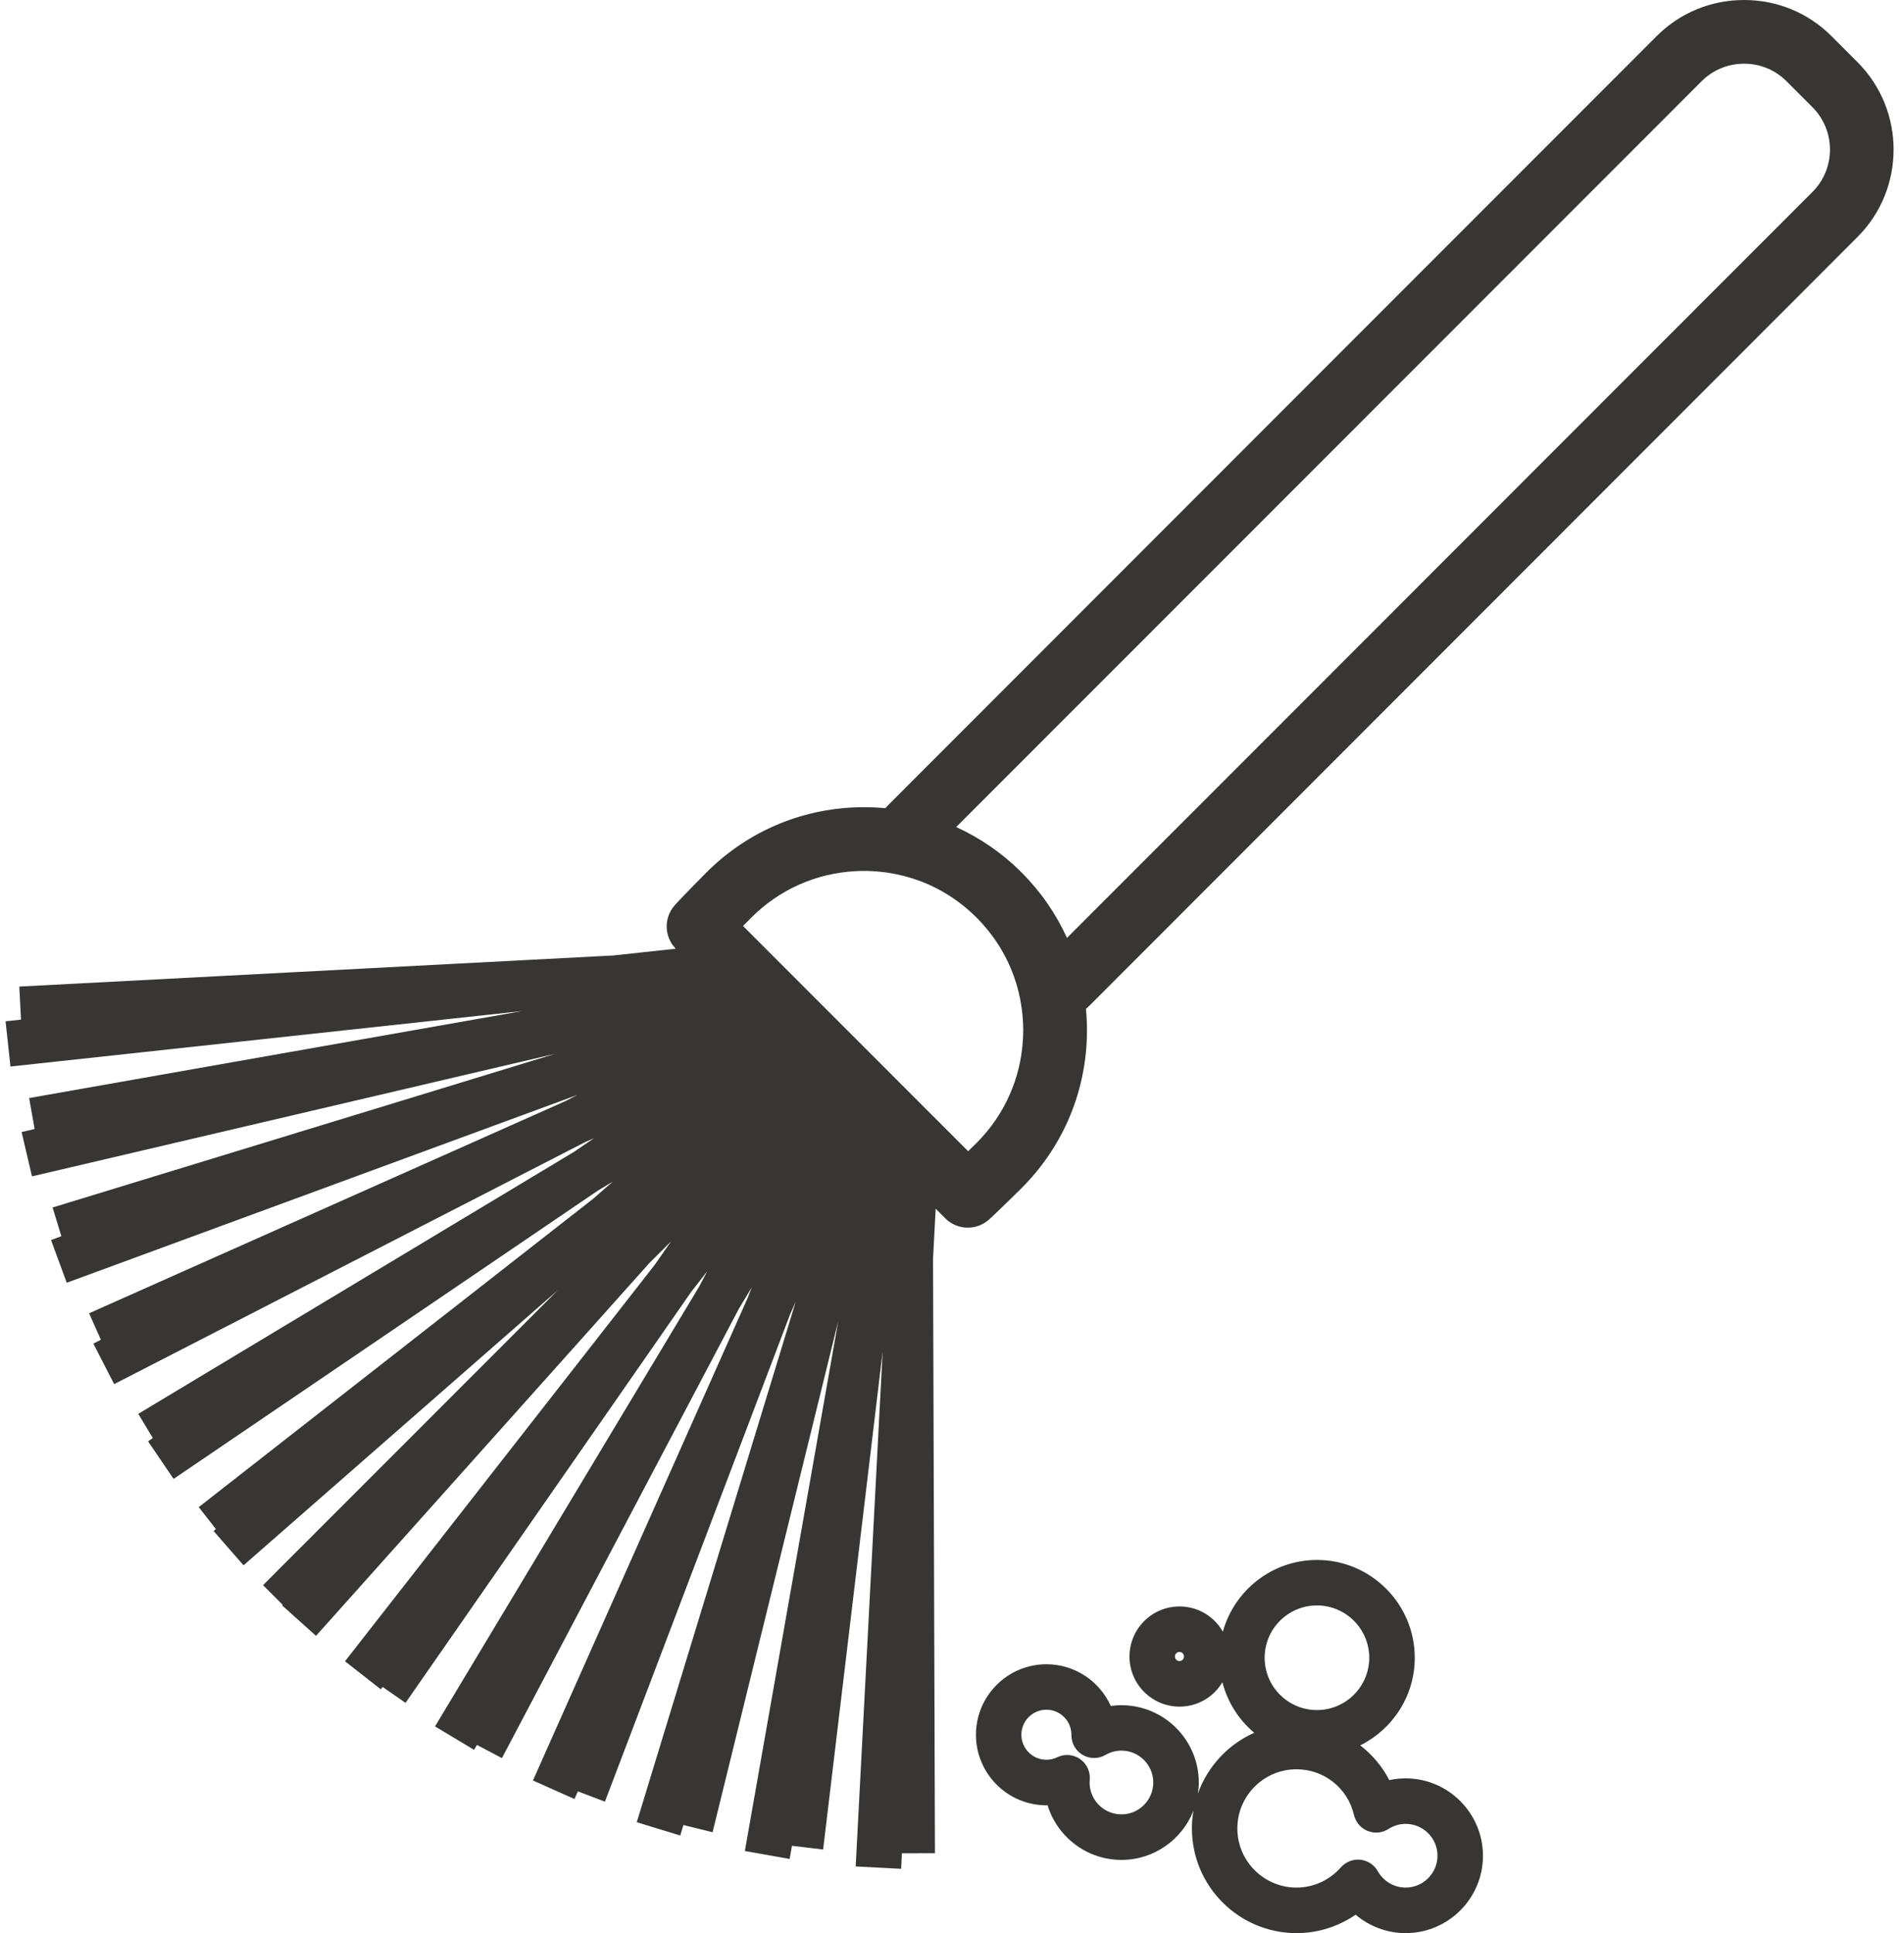 <svg width="131" height="133" viewBox="0 0 131 133" fill="none" xmlns="http://www.w3.org/2000/svg">
<path d="M127.798 4.273L126.012 2.486C124.41 0.883 122.273 0 119.995 0C117.717 0 115.583 0.883 113.981 2.486L61.195 55.305C61.098 55.402 61.001 55.502 60.91 55.605C60.425 55.558 59.937 55.536 59.443 55.536C55.347 55.536 51.492 57.133 48.598 60.032C48.579 60.05 46.742 61.904 46.383 62.33C45.657 63.194 45.707 64.468 46.495 65.272L42.209 65.736L1.327 67.877L1.446 70.15L0.383 70.266L0.72 73.377L35.935 69.561L2.006 75.547L2.382 77.676L1.487 77.885L2.2 80.935L38.198 72.501L3.618 83.076L4.222 85.051L3.511 85.314L4.591 88.254L39.728 75.331L38.889 75.763L6.13 90.354L6.941 92.176L6.424 92.442L7.854 95.229L40.247 78.584L40.885 78.299L39.468 79.263L9.513 97.273L10.514 98.939L10.185 99.161L11.944 101.75L41.154 81.902L42.156 81.301L40.832 82.459L13.674 103.691L14.853 105.2L14.697 105.337L16.756 107.695L38.382 88.764L18.098 109.06L19.45 110.412L19.412 110.456L20.182 111.145L20.313 111.276L20.32 111.27L21.743 112.547L44.681 86.895L46.167 85.411L45.062 87.002L23.736 114.297L26.202 116.225L26.327 116.063L27.901 117.158L47.572 88.858L48.66 87.465L48.11 88.507L29.931 118.777L32.613 120.389L32.816 120.054L34.534 120.959L50.832 90.051L51.724 88.567L51.461 89.256L36.668 122.499L39.524 123.773L39.759 123.247L41.621 123.955L54.355 90.442L54.749 89.553L43.811 125.37L46.802 126.284L47.021 125.564L49.027 126.059L57.675 90.883L51.248 127.351L54.33 127.896L54.489 126.991L56.633 127.248L60.728 92.987L58.873 128.413L61.999 128.576L62.055 127.508L64.327 127.502L64.195 86.601L64.377 83.16L65.037 83.821C65.462 84.247 66.022 84.463 66.586 84.463C67.086 84.463 67.587 84.294 67.997 83.949C68.419 83.592 70.275 81.752 70.293 81.736C73.191 78.837 74.786 74.983 74.786 70.882C74.786 70.388 74.761 69.899 74.717 69.414C74.818 69.323 74.918 69.226 75.018 69.129L127.798 16.307C131.115 12.989 131.112 7.592 127.798 4.273ZM124.701 13.208L73.41 64.527C72.659 62.874 71.611 61.35 70.287 60.026C68.963 58.701 67.443 57.656 65.788 56.901L117.079 5.585C117.852 4.812 118.89 4.383 119.995 4.383C121.102 4.383 122.138 4.809 122.911 5.585L124.697 7.372C126.309 8.982 126.309 11.599 124.701 13.208ZM66.611 79.203L64.68 77.272L52.08 64.665L51.123 63.707C51.367 63.457 51.58 63.241 51.692 63.131C53.617 61.206 56.129 60.088 58.823 59.938C59.029 59.925 59.233 59.919 59.443 59.919C59.981 59.919 60.513 59.96 61.035 60.035C61.764 60.141 62.474 60.32 63.16 60.564C64.658 61.102 66.029 61.97 67.189 63.131C68.347 64.289 69.214 65.664 69.755 67.163C70.002 67.849 70.181 68.559 70.284 69.289C70.359 69.812 70.4 70.344 70.4 70.882C70.4 71.089 70.393 71.296 70.381 71.502C70.231 74.198 69.114 76.711 67.189 78.637C67.077 78.743 66.861 78.956 66.611 79.203Z" fill="#383535"/>
<path d="M96.71 122.353C96.328 122.353 95.953 122.394 95.586 122.472C95.098 121.526 94.41 120.716 93.587 120.083C95.805 118.981 97.339 116.696 97.339 114.057C97.339 110.344 94.319 107.326 90.612 107.326C87.523 107.326 84.923 109.421 84.135 112.26C83.985 111.994 83.797 111.747 83.572 111.521C82.924 110.879 82.064 110.526 81.153 110.526C80.227 110.526 79.357 110.889 78.706 111.549C78.059 112.204 77.708 113.071 77.711 113.991C77.718 114.912 78.081 115.772 78.734 116.42C79.382 117.062 80.243 117.416 81.153 117.416C82.079 117.416 82.949 117.053 83.6 116.392C83.8 116.189 83.966 115.967 84.104 115.735C84.457 117.115 85.236 118.327 86.294 119.216C84.495 120.014 83.084 121.53 82.42 123.395C82.455 123.148 82.48 122.898 82.48 122.641C82.48 119.708 80.092 117.319 77.161 117.319C76.913 117.319 76.666 117.338 76.425 117.372C75.665 115.682 73.966 114.501 71.998 114.501C69.323 114.501 67.148 116.677 67.148 119.354C67.148 122.03 69.323 124.206 71.998 124.206C72.023 124.206 72.051 124.206 72.076 124.206C72.746 126.379 74.773 127.963 77.161 127.963C79.413 127.963 81.341 126.551 82.114 124.569C82.045 124.97 82.007 125.38 82.007 125.8C82.007 129.769 85.236 133 89.204 133C90.668 133 92.085 132.549 93.271 131.732C94.219 132.537 95.433 133 96.713 133C99.644 133 102.032 130.611 102.032 127.678C102.029 124.742 99.644 122.353 96.71 122.353ZM81.372 114.188C81.297 114.267 81.209 114.282 81.15 114.282C81.091 114.282 81.006 114.267 80.931 114.192C80.856 114.116 80.837 114.029 80.837 113.969C80.837 113.91 80.853 113.822 80.928 113.747C81.003 113.669 81.091 113.653 81.15 113.653C81.209 113.653 81.294 113.669 81.369 113.744C81.491 113.866 81.491 114.066 81.372 114.188ZM77.158 124.829C75.95 124.829 74.967 123.846 74.967 122.638C74.967 122.572 74.974 122.509 74.977 122.447C75.027 121.886 74.77 121.342 74.307 121.022C74.041 120.838 73.731 120.744 73.419 120.744C73.187 120.744 72.956 120.794 72.74 120.9C72.502 121.016 72.252 121.072 71.995 121.072C71.047 121.072 70.274 120.299 70.274 119.351C70.274 118.402 71.047 117.629 71.995 117.629C72.934 117.629 73.7 118.386 73.716 119.319C73.716 119.344 73.716 119.369 73.716 119.388C73.716 119.949 74.016 120.465 74.498 120.744C74.983 121.022 75.581 121.022 76.062 120.741C76.4 120.543 76.77 120.443 77.158 120.443C78.365 120.443 79.348 121.426 79.348 122.635C79.348 123.846 78.365 124.829 77.158 124.829ZM90.608 110.454C92.592 110.454 94.207 112.069 94.207 114.054C94.207 116.039 92.592 117.654 90.608 117.654C88.625 117.654 87.01 116.039 87.01 114.054C87.01 112.069 88.625 110.454 90.608 110.454ZM96.71 129.866C95.918 129.866 95.186 129.434 94.798 128.742C94.551 128.298 94.1 128.004 93.597 127.95C93.543 127.944 93.487 127.941 93.434 127.941C92.986 127.941 92.558 128.135 92.257 128.473C91.481 129.359 90.368 129.866 89.201 129.866C86.957 129.866 85.133 128.041 85.133 125.797C85.133 123.552 86.957 121.727 89.201 121.727C91.1 121.727 92.727 123.02 93.158 124.873C93.274 125.368 93.625 125.778 94.094 125.969C94.566 126.16 95.102 126.11 95.53 125.834C95.884 125.606 96.293 125.483 96.713 125.483C97.921 125.483 98.903 126.466 98.903 127.675C98.9 128.883 97.917 129.866 96.71 129.866Z" fill="#383535"/>
</svg>
